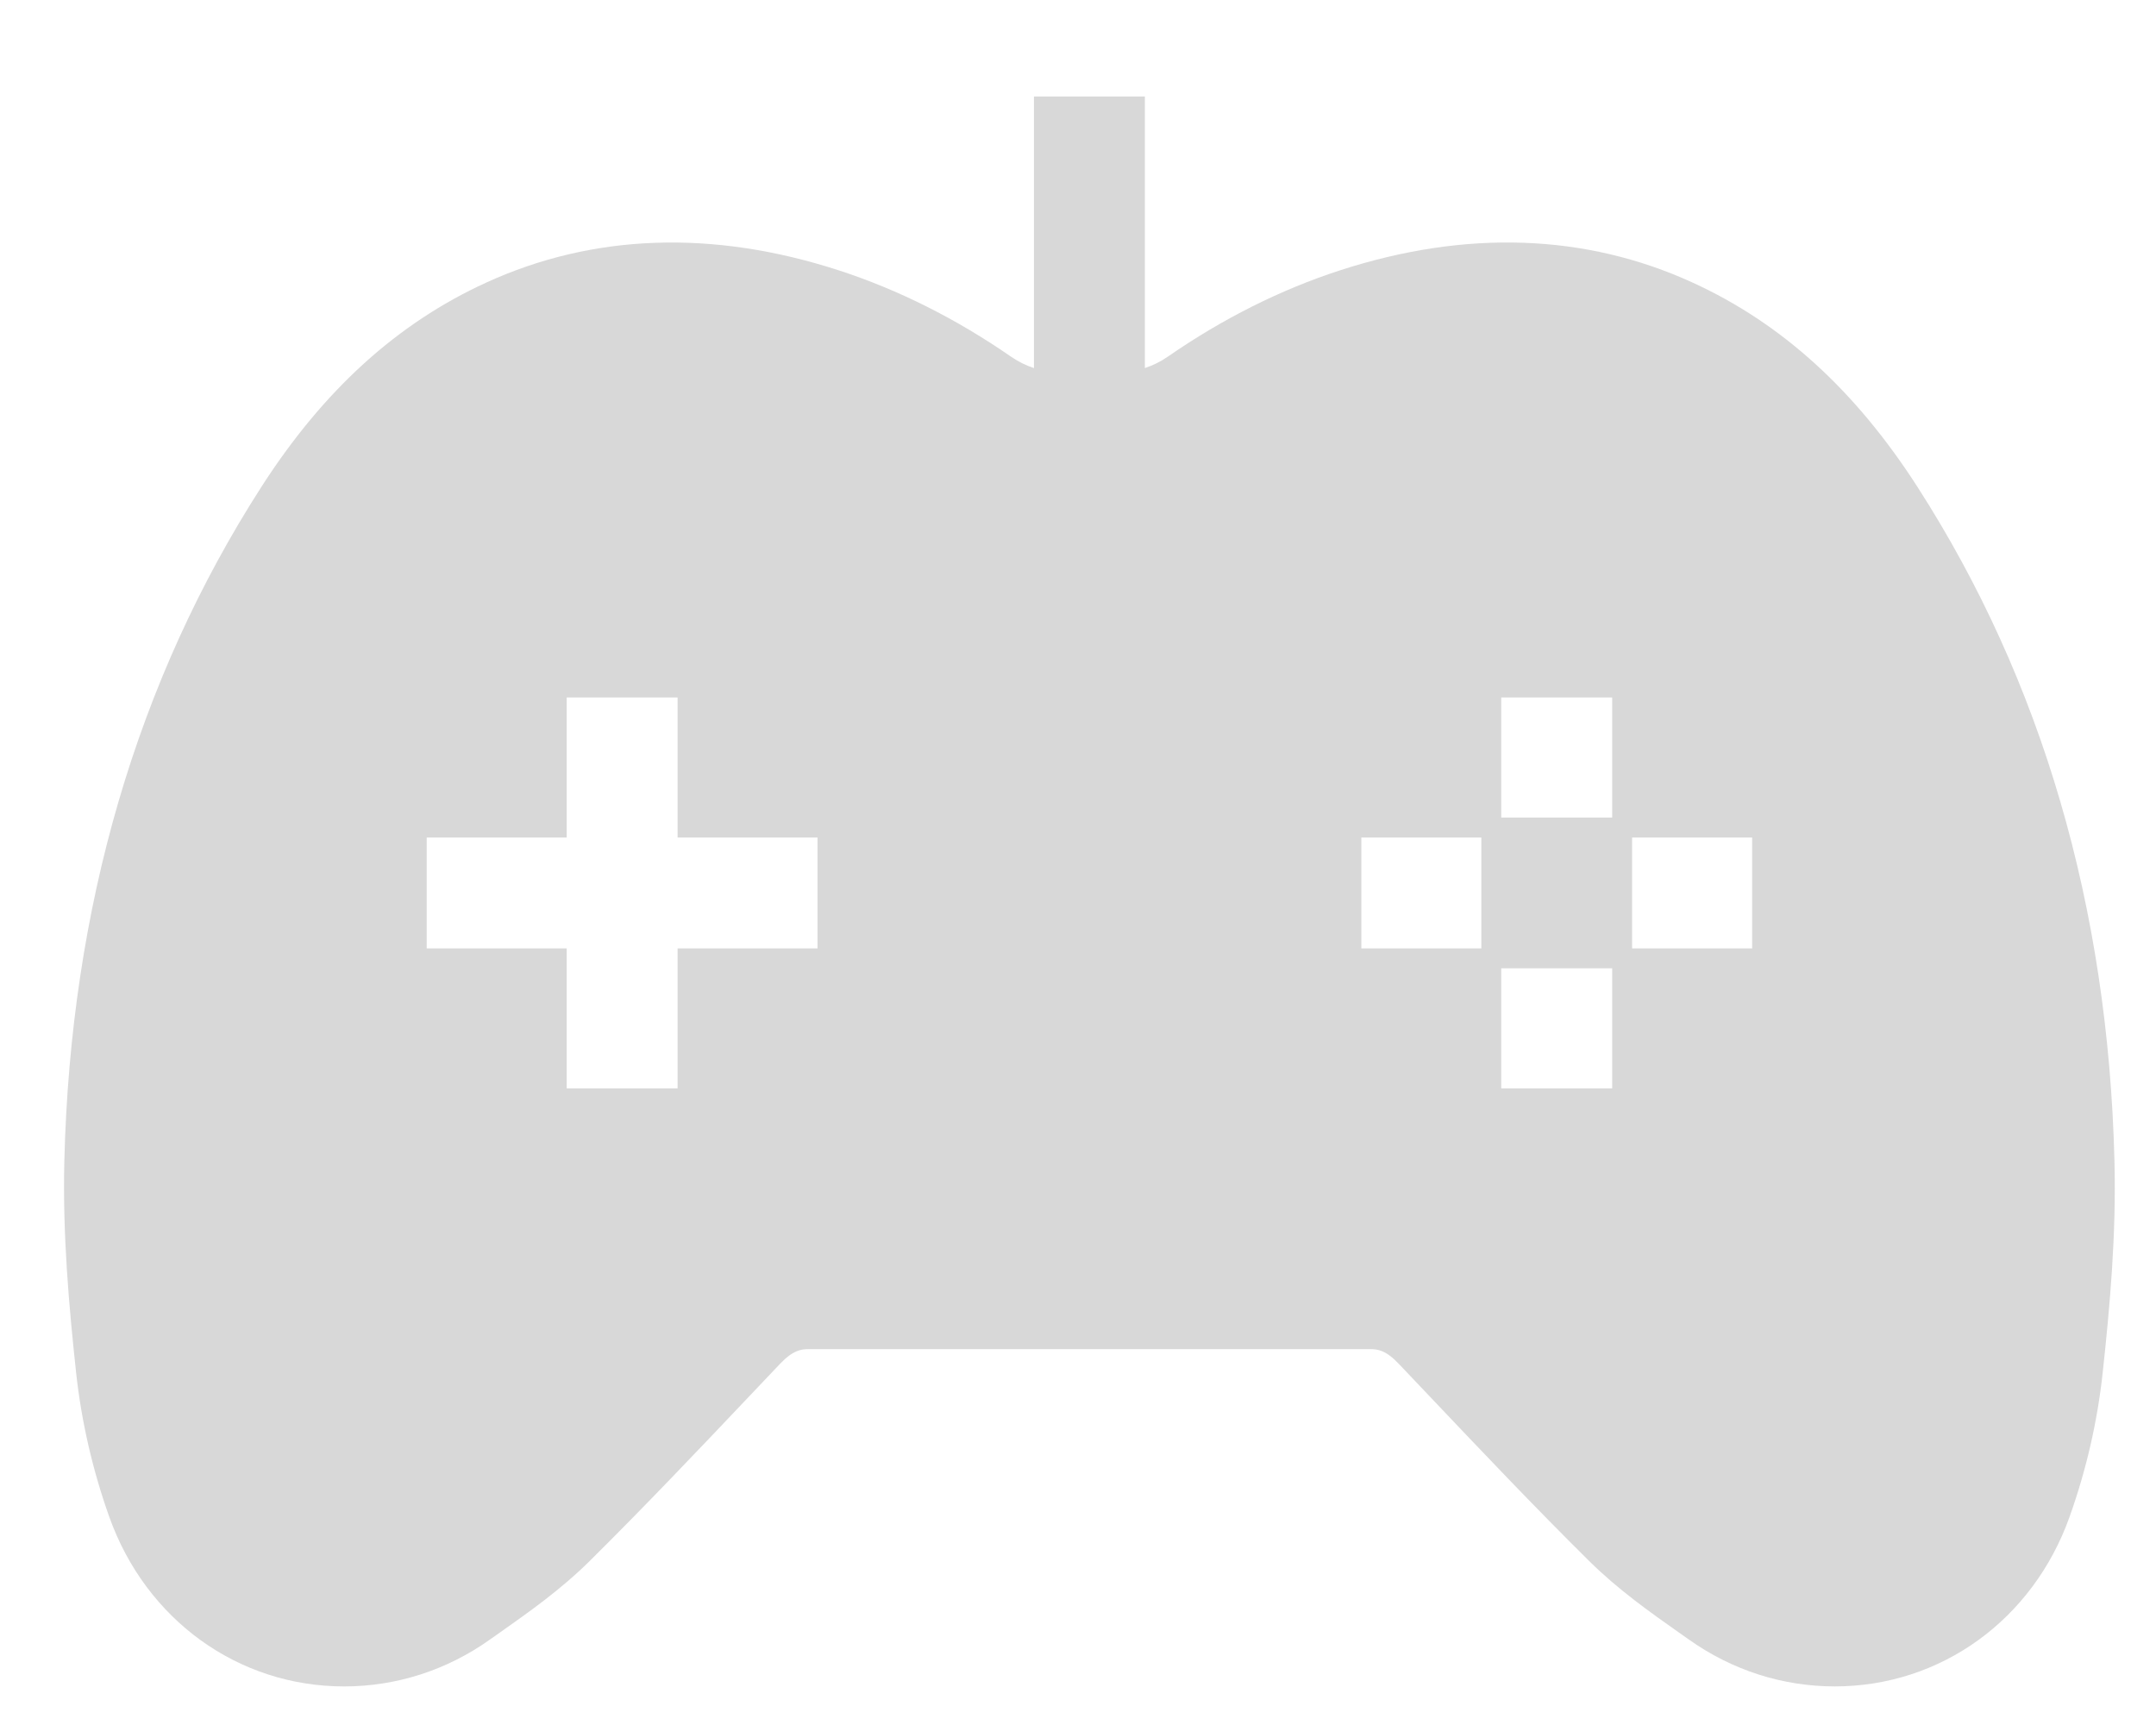 <?xml version="1.0" encoding="UTF-8" standalone="no"?>
<svg
   xmlns:dc="http://purl.org/dc/elements/1.1/"
   xmlns:cc="http://creativecommons.org/ns#"
   xmlns:rdf="http://www.w3.org/1999/02/22-rdf-syntax-ns#"
   xmlns:svg="http://www.w3.org/2000/svg"
   xmlns="http://www.w3.org/2000/svg"
   xmlns:sodipodi="http://sodipodi.sourceforge.net/DTD/sodipodi-0.dtd"
   xmlns:inkscape="http://www.inkscape.org/namespaces/inkscape"
   version="1.1"
   x="0px"
   y="0px"
   viewBox="0 0 100 80"
   enable-background="new 0 0 100 100"
   xml:space="preserve"
   id="svg10"
   sodipodi:docname="noun_Game_1196631.svg"
   width="100"
   height="80"
   inkscape:version="0.92.3 (unknown)"><defs
     id="defs14" /><sodipodi:namedview
     pagecolor="#ffffff"
     bordercolor="#666666"
     borderopacity="1"
     objecttolerance="10"
     gridtolerance="10"
     guidetolerance="10"
     inkscape:pageopacity="0"
     inkscape:pageshadow="2"
     inkscape:window-width="1549"
     inkscape:window-height="845"
     id="namedview12"
     showgrid="false"
     inkscape:zoom="1.888"
     inkscape:cx="-42.690678"
     inkscape:cy="62.5"
     inkscape:window-x="51"
     inkscape:window-y="27"
     inkscape:window-maximized="1"
     inkscape:current-layer="svg10" /><g
     id="g4"
     transform="translate(0.53,-5.275)"
     style="fill:#d8d8d8;fill-opacity:1"><path
       d="m 88.41,27.862 c -2.886,-4.489 -6.297,-7.59 -10.429,-9.48 -4.96,-2.271 -10.513,-2.467 -16.36,-0.569 -2.748,0.892 -5.437,2.239 -7.989,4.005 -0.339,0.234 -0.689,0.405 -1.06,0.526 V 9.75 h -5.145 v 12.596 c -0.369,-0.122 -0.723,-0.294 -1.061,-0.528 -2.554,-1.765 -5.241,-3.112 -7.988,-4.004 -5.85,-1.898 -11.399,-1.701 -16.36,0.568 -4.136,1.893 -7.547,4.994 -10.429,9.481 C 5.821,36.839 2.748,47.351 2.454,59.109 2.371,62.522 2.667,65.845 3,68.93 c 0.246,2.266 0.764,4.518 1.539,6.695 1.704,4.775 5.979,7.861 10.891,7.861 2.42,0 4.758,-0.75 6.753,-2.166 l 0.472,-0.333 c 1.318,-0.928 2.813,-1.979 4.161,-3.313 2.575,-2.55 5.118,-5.231 7.359,-7.595 l 1.478,-1.557 c 0.597,-0.627 0.973,-0.679 1.334,-0.679 4.226,0.002 21.796,0.002 26.031,0 0.36,0 0.732,0.052 1.326,0.677 l 1.48,1.559 c 2.375,2.504 4.83,5.093 7.36,7.596 1.341,1.326 2.829,2.375 4.155,3.309 l 0.468,0.329 c 2,1.42 4.338,2.171 6.762,2.172 h 10e-4 c 4.912,0 9.187,-3.086 10.891,-7.863 0.776,-2.178 1.294,-4.43 1.537,-6.692 0.335,-3.083 0.633,-6.406 0.545,-9.822 C 97.251,47.354 94.179,36.841 88.41,27.862 Z M 37.389,49.258 h -6.49 v 6.492 h -5.145 v -6.492 h -6.492 v -5.144 h 6.492 v -6.493 h 5.145 v 6.493 h 6.49 z m 30.789,0 h -5.566 v -5.144 h 5.566 z m 6.068,6.492 h -5.145 v -5.568 h 5.145 z m 0,-12.56 h -5.145 v -5.568 h 5.145 z m 6.492,6.068 H 75.17 v -5.144 h 5.568 z"
       id="path2"
       inkscape:connector-curvature="0"
       style="fill:#d8d8d8;fill-opacity:1" /></g></svg>